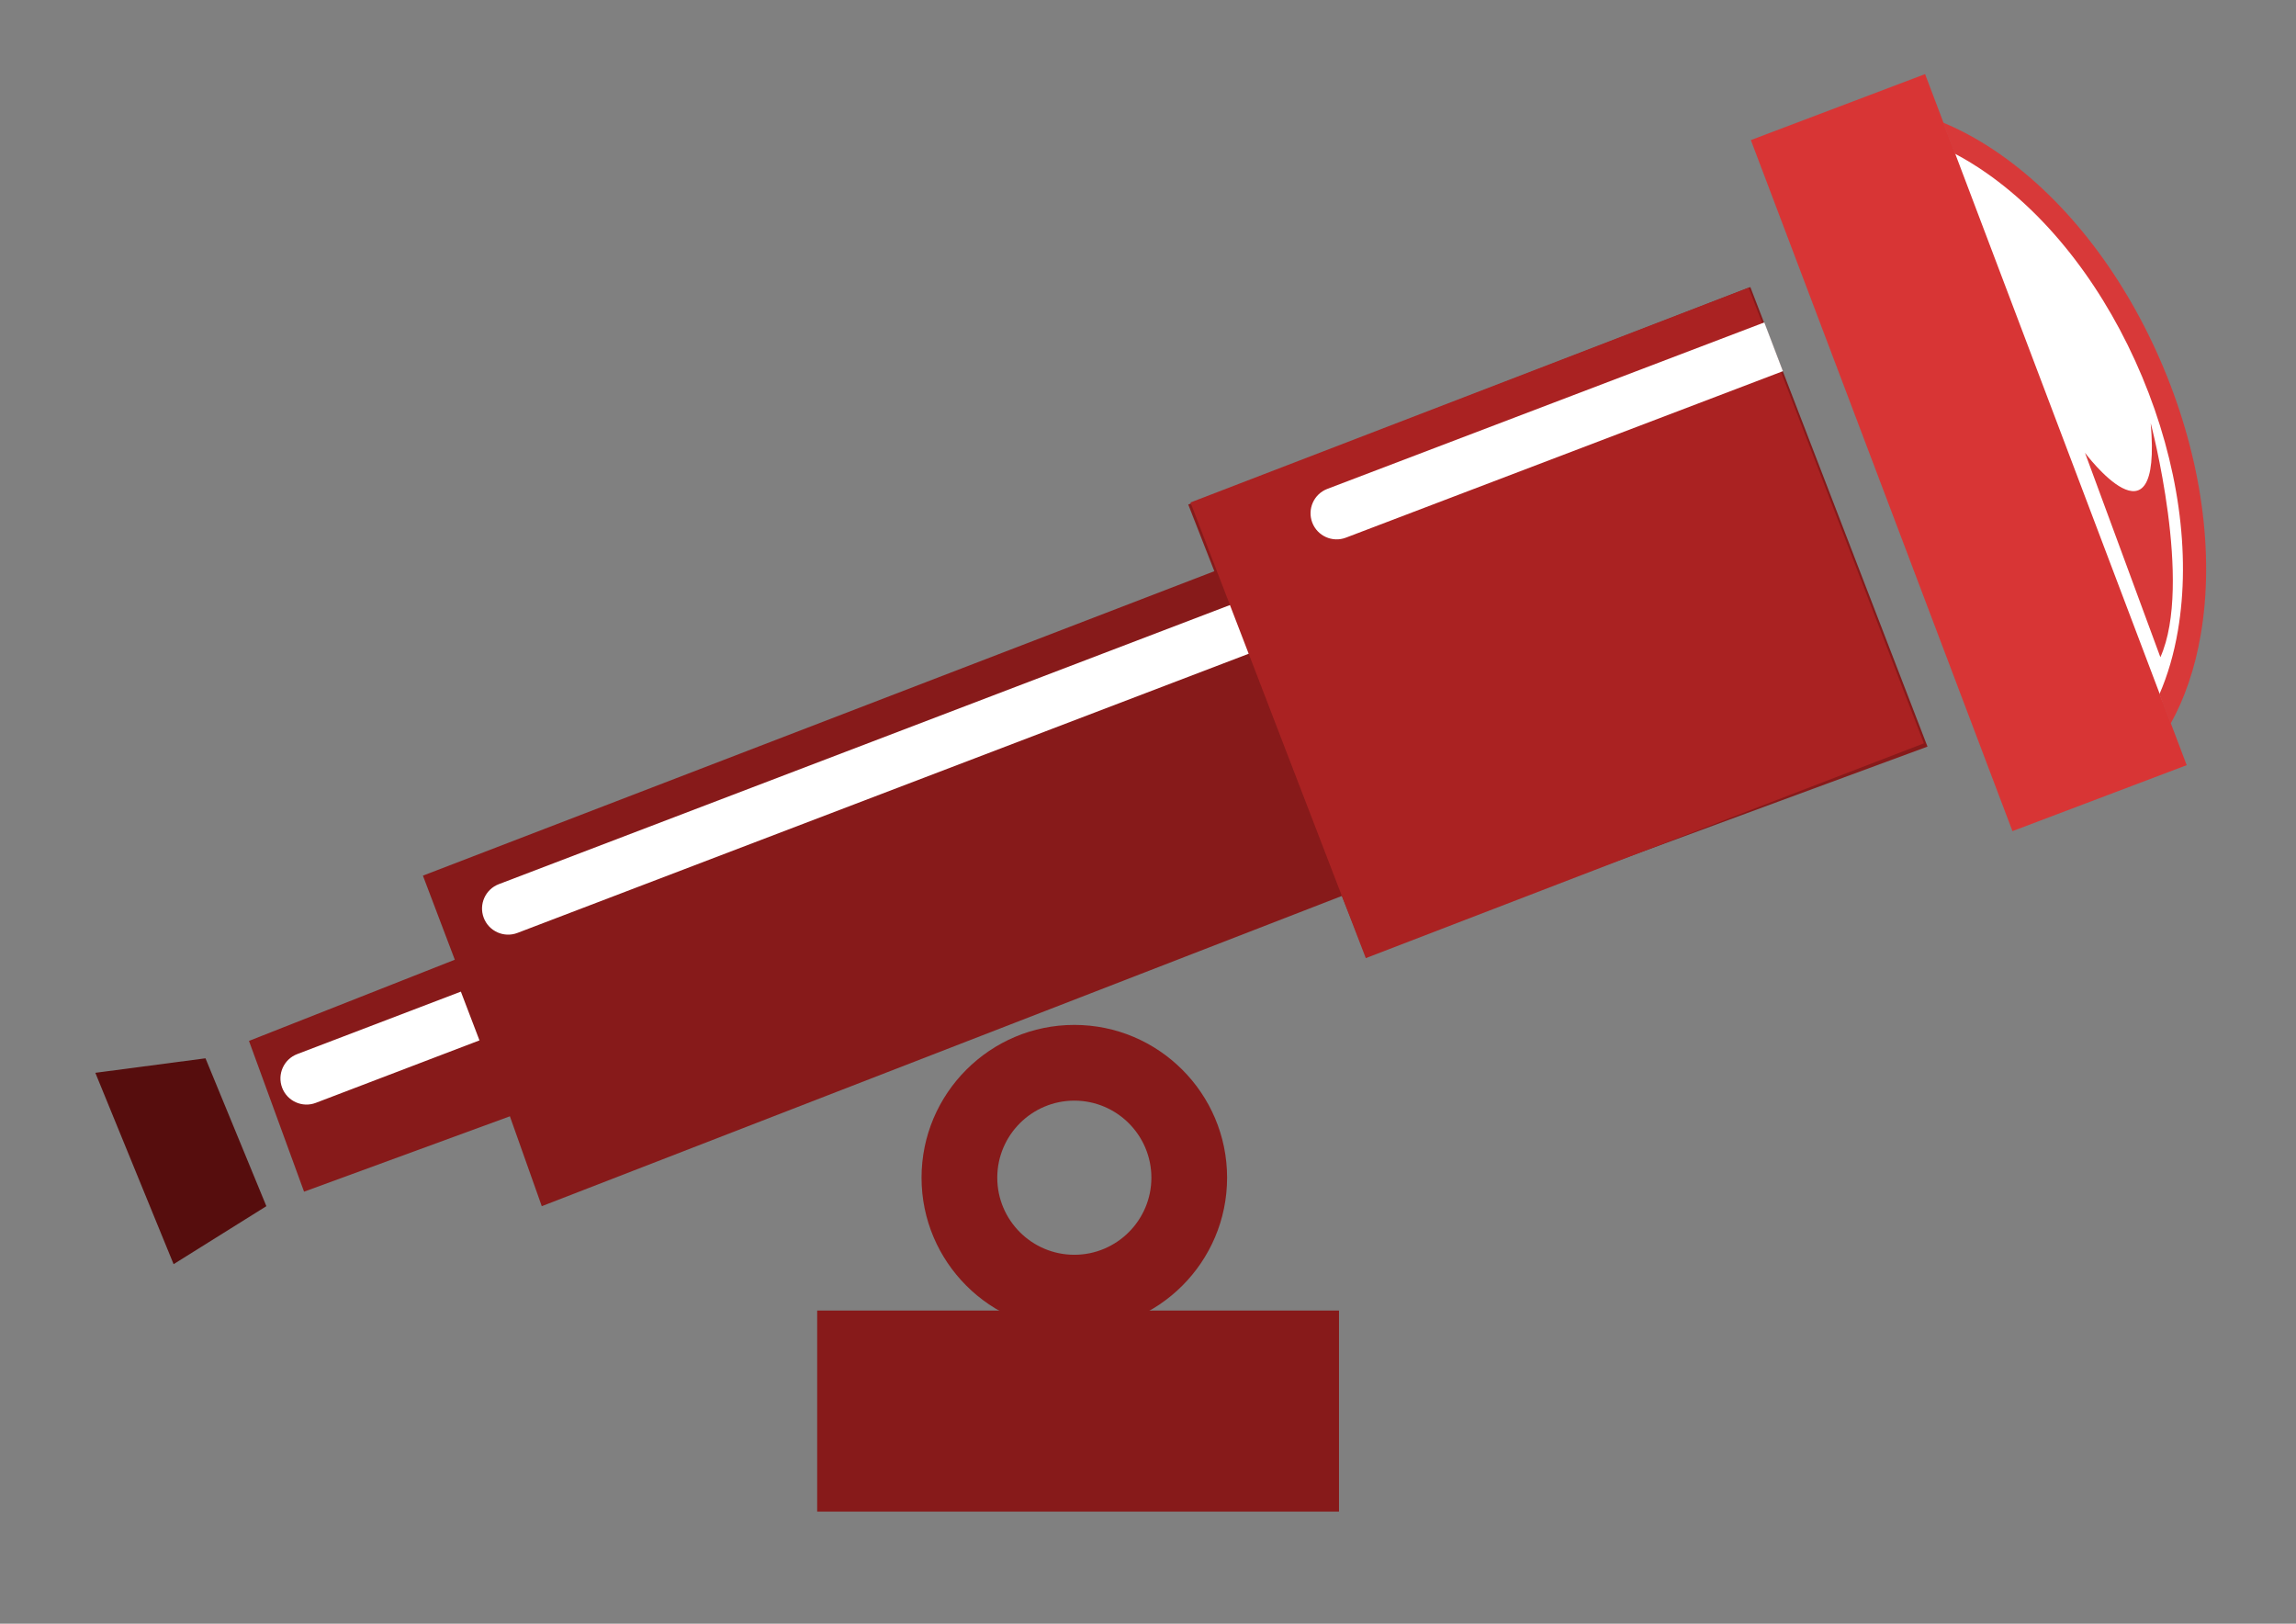 <?xml version="1.0" encoding="utf-8"?>
<!-- Generator: Adobe Illustrator 19.1.0, SVG Export Plug-In . SVG Version: 6.00 Build 0)  -->
<svg version="1.1" id="Layer_1" xmlns="http://www.w3.org/2000/svg" xmlns:xlink="http://www.w3.org/1999/xlink" x="0px" y="0px"
	 viewBox="0 0 198 140" enable-background="new 0 0 198 140" xml:space="preserve">
<rect x="0" y="0" width="198" height="140" fill="#808080" stroke="none"/>
<g>
	<g>
		<path fill="#FFFFFF" d="M166.846,12.5l19,49.125l2.694-4.958C188.541,56.667,193.096,20.5,166.846,12.5z"/>
		<g>
			<g>
				
					<rect x="161.707" y="7.178" transform="matrix(-0.935 0.354 -0.354 -0.935 342.31 15.441)" fill="#D83535" width="16.07" height="63.727"/>
				<polygon fill="#871A1A" points="150.944,24.75 102.471,43.5 104.721,49.25 36.471,75.5 39.221,82.75 21.471,89.75 
					26.221,102.75 43.971,96.25 46.721,104 115.721,77.25 117.721,82.25 166.221,64.375 				"/>
				<polygon fill="#560D0D" points="17.721,91.25 22.971,104 14.971,109 8.221,92.5 				"/>
				<path fill="#FFFFFF" d="M44.622,80.439l63.2-24.124l-1.605-4.204l-63.2,24.124c-1.161,0.443-1.743,1.744-1.3,2.904h0
					C42.161,80.3,43.461,80.882,44.622,80.439z"/>
				
					<rect x="108.451" y="32.602" transform="matrix(-0.933 0.359 -0.359 -0.933 278.799 55.577)" fill="#AA2222" width="51.585" height="42.11"/>
				<path fill="#FFFFFF" d="M116.069,46.357l37.685-14.353L152.15,27.8l-37.685,14.353c-1.161,0.443-1.743,1.744-1.3,2.904v0
					C113.608,46.219,114.908,46.8,116.069,46.357z"/>
				<path fill="#FFFFFF" d="M27.237,95.09l14.111-5.386L39.743,85.5l-14.111,5.386c-1.161,0.443-1.743,1.744-1.3,2.904l0,0
					C24.775,94.952,26.076,95.534,27.237,95.09z"/>
			</g>
			<path fill="#D83939" d="M186.219,59.862c0.713-1.63,1.251-3.466,1.596-5.485c1.135-6.651,0.041-14.426-3.083-21.893
				c-3.124-7.466-7.891-13.705-13.424-17.566c-0.914-0.638-1.829-1.196-2.742-1.676l-1.015-2.679
				c1.631,0.677,3.272,1.578,4.902,2.716c5.84,4.075,10.856,10.622,14.124,18.435c3.269,7.812,4.408,15.98,3.21,23
				c-0.5,2.925-1.386,5.506-2.604,7.693L186.219,59.862z"/>
			<path fill="#D83939" d="M185.471,36.485c0,0,3.667,13.848,0.833,20.182l-6.5-17.625C179.805,39.041,186.471,47.97,185.471,36.485
				z"/>
		</g>
	</g>
	<path fill="#871A1A" d="M79.471,101.545c0-7.265,5.91-13.175,13.175-13.175c7.265,0,13.175,5.91,13.175,13.175
		s-5.91,13.175-13.175,13.175C85.382,114.72,79.471,108.809,79.471,101.545z M86.002,101.545c0,3.664,2.981,6.645,6.645,6.645
		s6.645-2.981,6.645-6.645c0-3.664-2.981-6.645-6.645-6.645S86.002,97.881,86.002,101.545z"/>
	<rect x="70.471" y="113" fill="#871A1A" width="45" height="17.333"/>
</g>
</svg>
